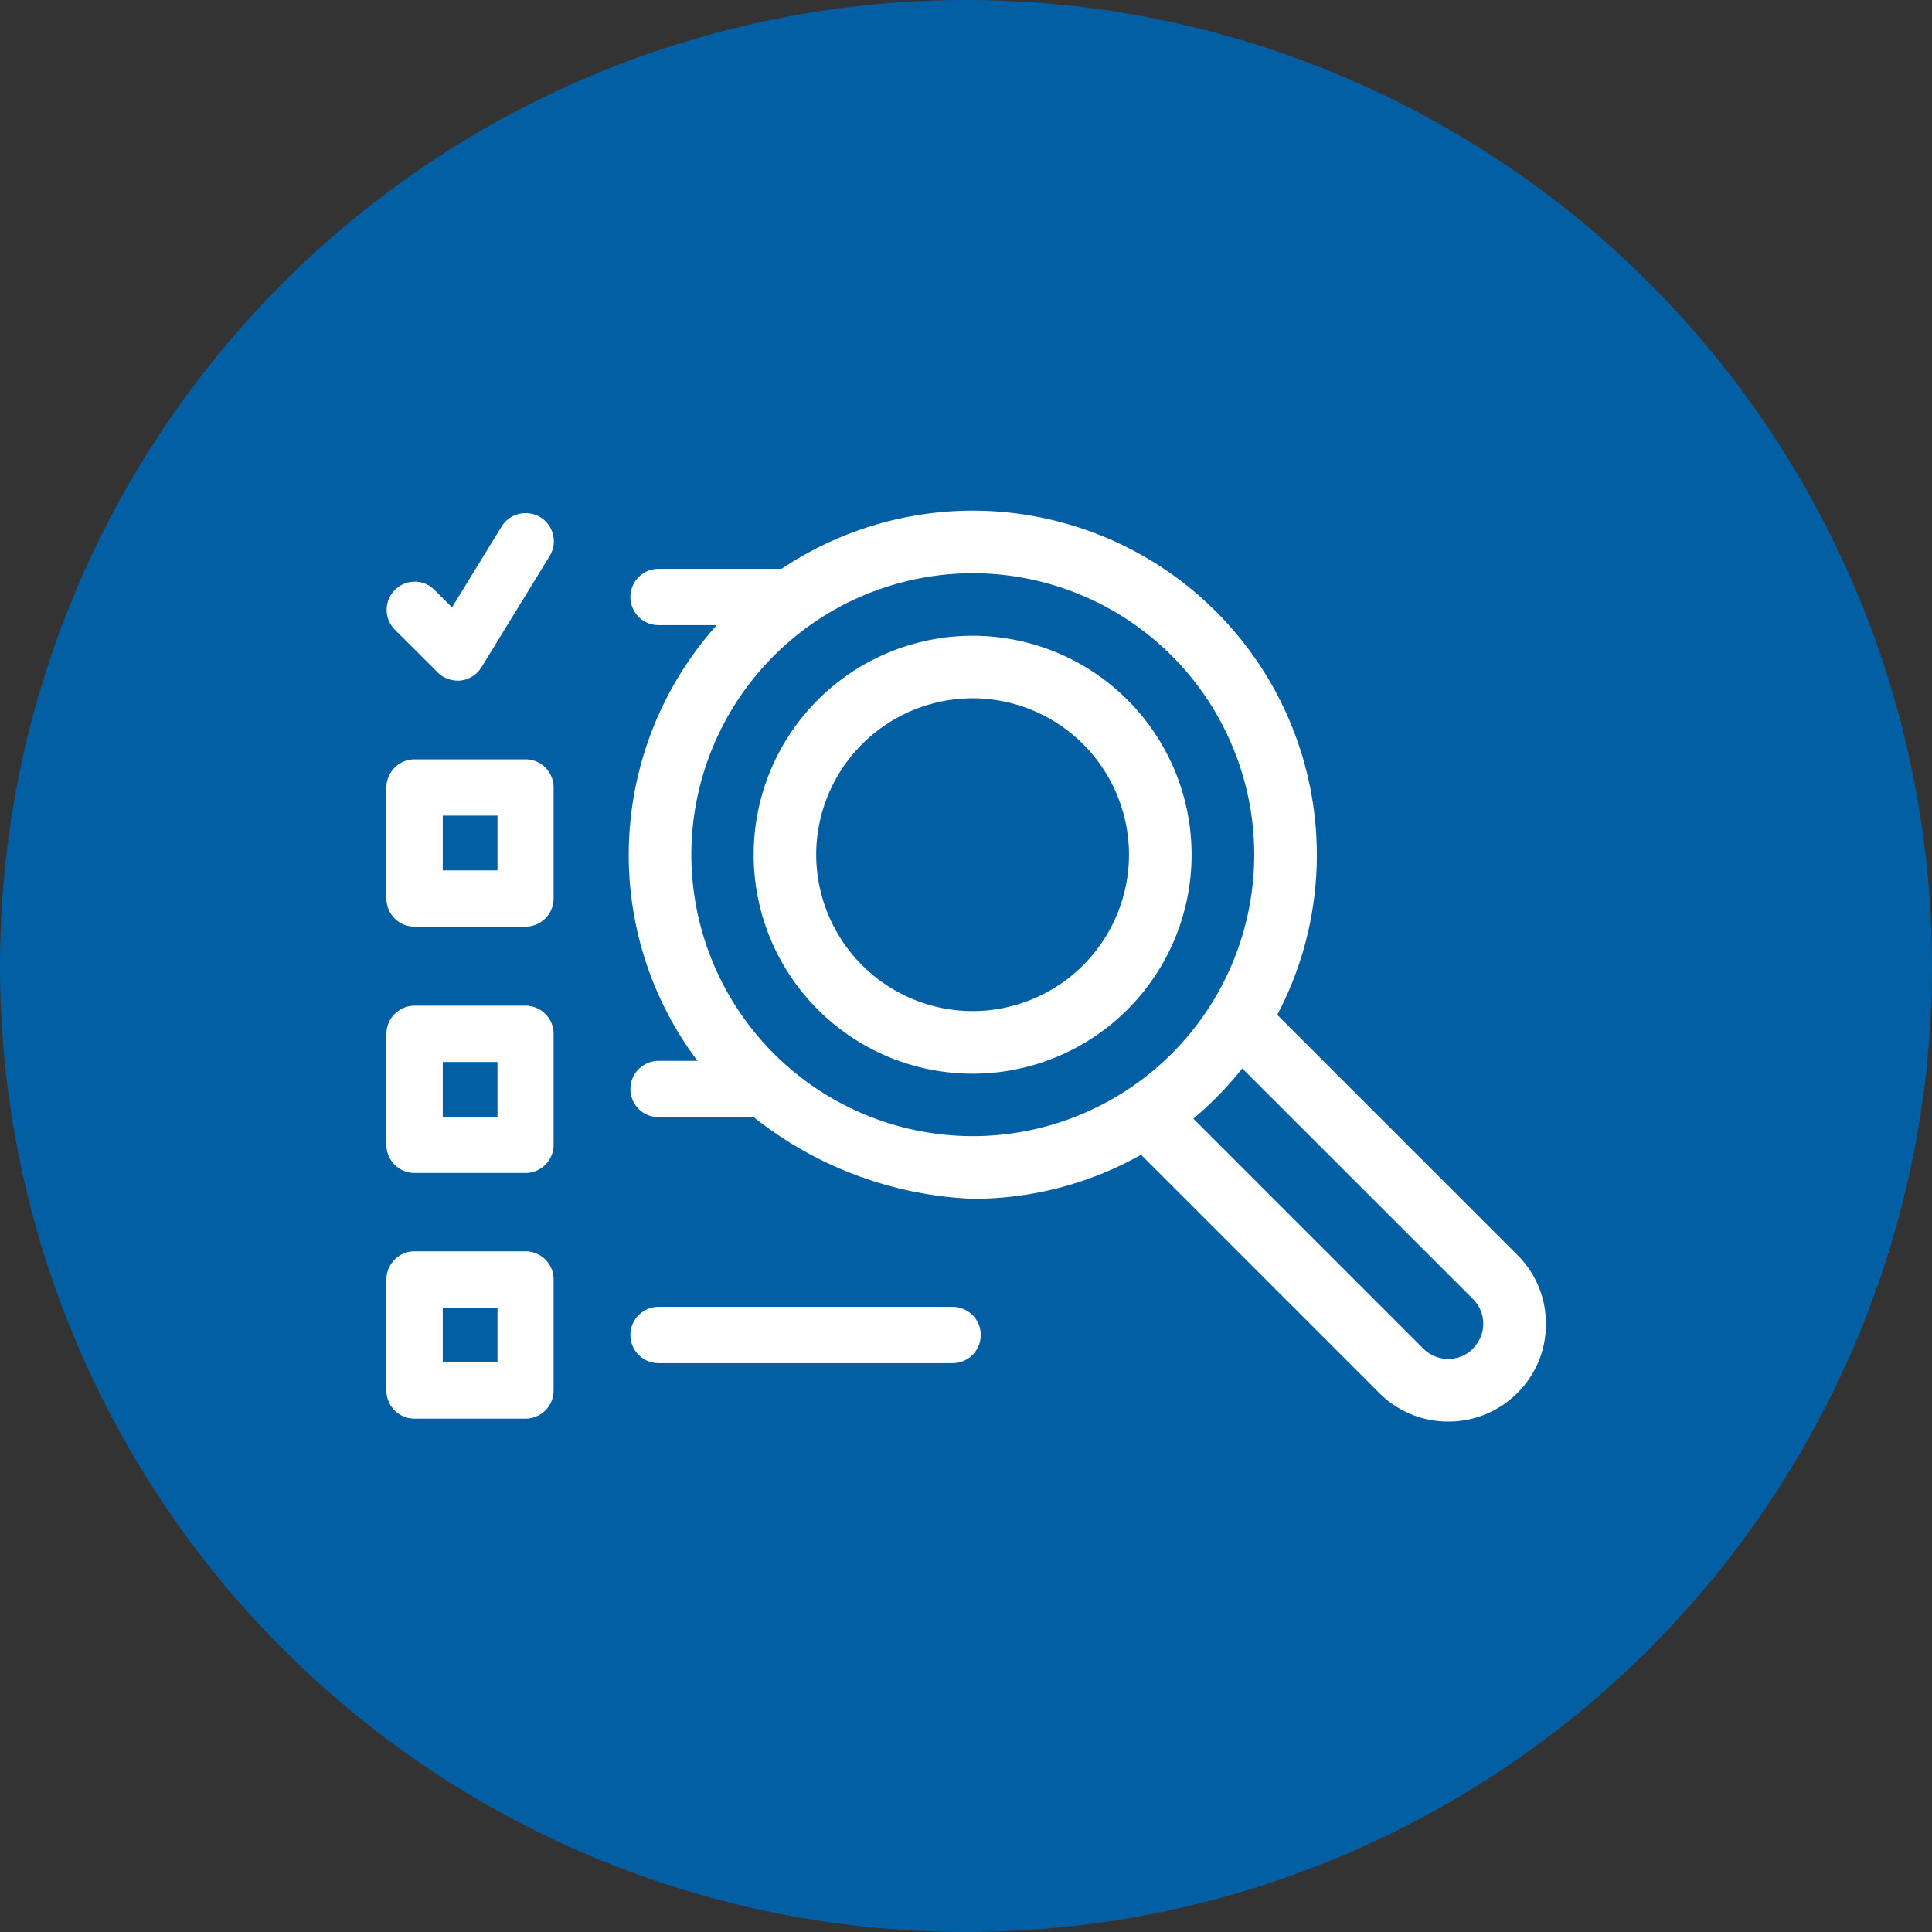 <svg xmlns="http://www.w3.org/2000/svg" width="30" height="30" viewBox="0 0 30 30"><rect x="0" y="0" width="30" height="30" fill="#333333" stroke="none"/><defs><style>.a{fill:#035fa4;}.b{fill:#fff;}</style></defs><g transform="translate(7 4)"><circle class="a" cx="15" cy="15" r="15" transform="translate(-7 -4)"/><g transform="translate(-822.141 145.814)"><path class="b" d="M821.579-135.425a.433.433,0,0,1-.31-.128.435.435,0,0,1-.128-.309v-1.724a.439.439,0,0,1,.437-.437H823.3a.431.431,0,0,1,.309.128.433.433,0,0,1,.128.309v1.724a.437.437,0,0,1-.437.437Zm1.287-.874v-.85h-.85v.85Z"/><path class="b" d="M821.579-131.6a.438.438,0,0,1-.438-.436v-1.724a.439.439,0,0,1,.437-.438H823.3a.432.432,0,0,1,.309.129.431.431,0,0,1,.128.309v1.723a.437.437,0,0,1-.437.437Zm1.287-.874v-.85h-.85v.85Z"/><path class="b" d="M821.579-127.785a.437.437,0,0,1-.31-.128.439.439,0,0,1-.128-.309v-1.725a.439.439,0,0,1,.437-.437H823.3a.435.435,0,0,1,.309.128.434.434,0,0,1,.128.309v1.725a.437.437,0,0,1-.437.437Zm1.287-.874v-.85h-.85v.85Z"/><path class="b" d="M825.367-140.107a.437.437,0,0,1-.437-.437.437.437,0,0,1,.437-.437h1.943a.437.437,0,0,1,.437.437.437.437,0,0,1-.437.437Z"/><path class="b" d="M825.367-132.467a.437.437,0,0,1-.437-.437.437.437,0,0,1,.437-.437h1.663a.437.437,0,0,1,.437.437.437.437,0,0,1-.437.437Z"/><path class="b" d="M825.367-128.647a.437.437,0,0,1-.437-.437.437.437,0,0,1,.437-.437h4.566a.437.437,0,0,1,.437.437.437.437,0,0,1-.437.437Z"/><path class="b" d="M822.246-139.246a.438.438,0,0,1-.308-.126l-.669-.668a.436.436,0,0,1,0-.609.432.432,0,0,1,.314-.133.432.432,0,0,1,.3.123l.277.276.775-1.263a.434.434,0,0,1,.369-.2.437.437,0,0,1,.235.068.436.436,0,0,1,.191.275.433.433,0,0,1-.058.329l-1.056,1.723a.421.421,0,0,1-.058.074.438.438,0,0,1-.315.133Z"/><path class="b" d="M830.244-139.942a3.4,3.4,0,0,0-3.4,3.4,3.4,3.4,0,0,0,3.4,3.4,3.4,3.4,0,0,0,3.4-3.4A3.4,3.4,0,0,0,830.244-139.942Zm0,5.828a2.432,2.432,0,0,1-2.429-2.428,2.432,2.432,0,0,1,2.429-2.429,2.431,2.431,0,0,1,2.428,2.429A2.431,2.431,0,0,1,830.244-134.114Z"/><path class="b" d="M838.7-130.33l-3.726-3.726a5.313,5.313,0,0,0,.615-2.486,5.349,5.349,0,0,0-5.342-5.343,5.349,5.349,0,0,0-5.343,5.343,5.314,5.314,0,0,0,1.225,3.4,5.854,5.854,0,0,0,4.118,1.943,5.31,5.31,0,0,0,2.612-.684l3.7,3.7a1.507,1.507,0,0,0,1.072.443,1.506,1.506,0,0,0,1.071-.443,1.5,1.5,0,0,0,.444-1.072A1.5,1.5,0,0,0,838.7-130.33Zm-8.453-1.842a4.375,4.375,0,0,1-4.371-4.37,4.376,4.376,0,0,1,4.371-4.371,4.375,4.375,0,0,1,4.37,4.371A4.374,4.374,0,0,1,830.244-132.172Zm7.767,3.3a.545.545,0,0,1-.771,0l-3.572-3.572a5.386,5.386,0,0,0,.76-.78l3.583,3.582a.545.545,0,0,1,.159.385A.543.543,0,0,1,838.011-128.873Z"/></g></g></svg>